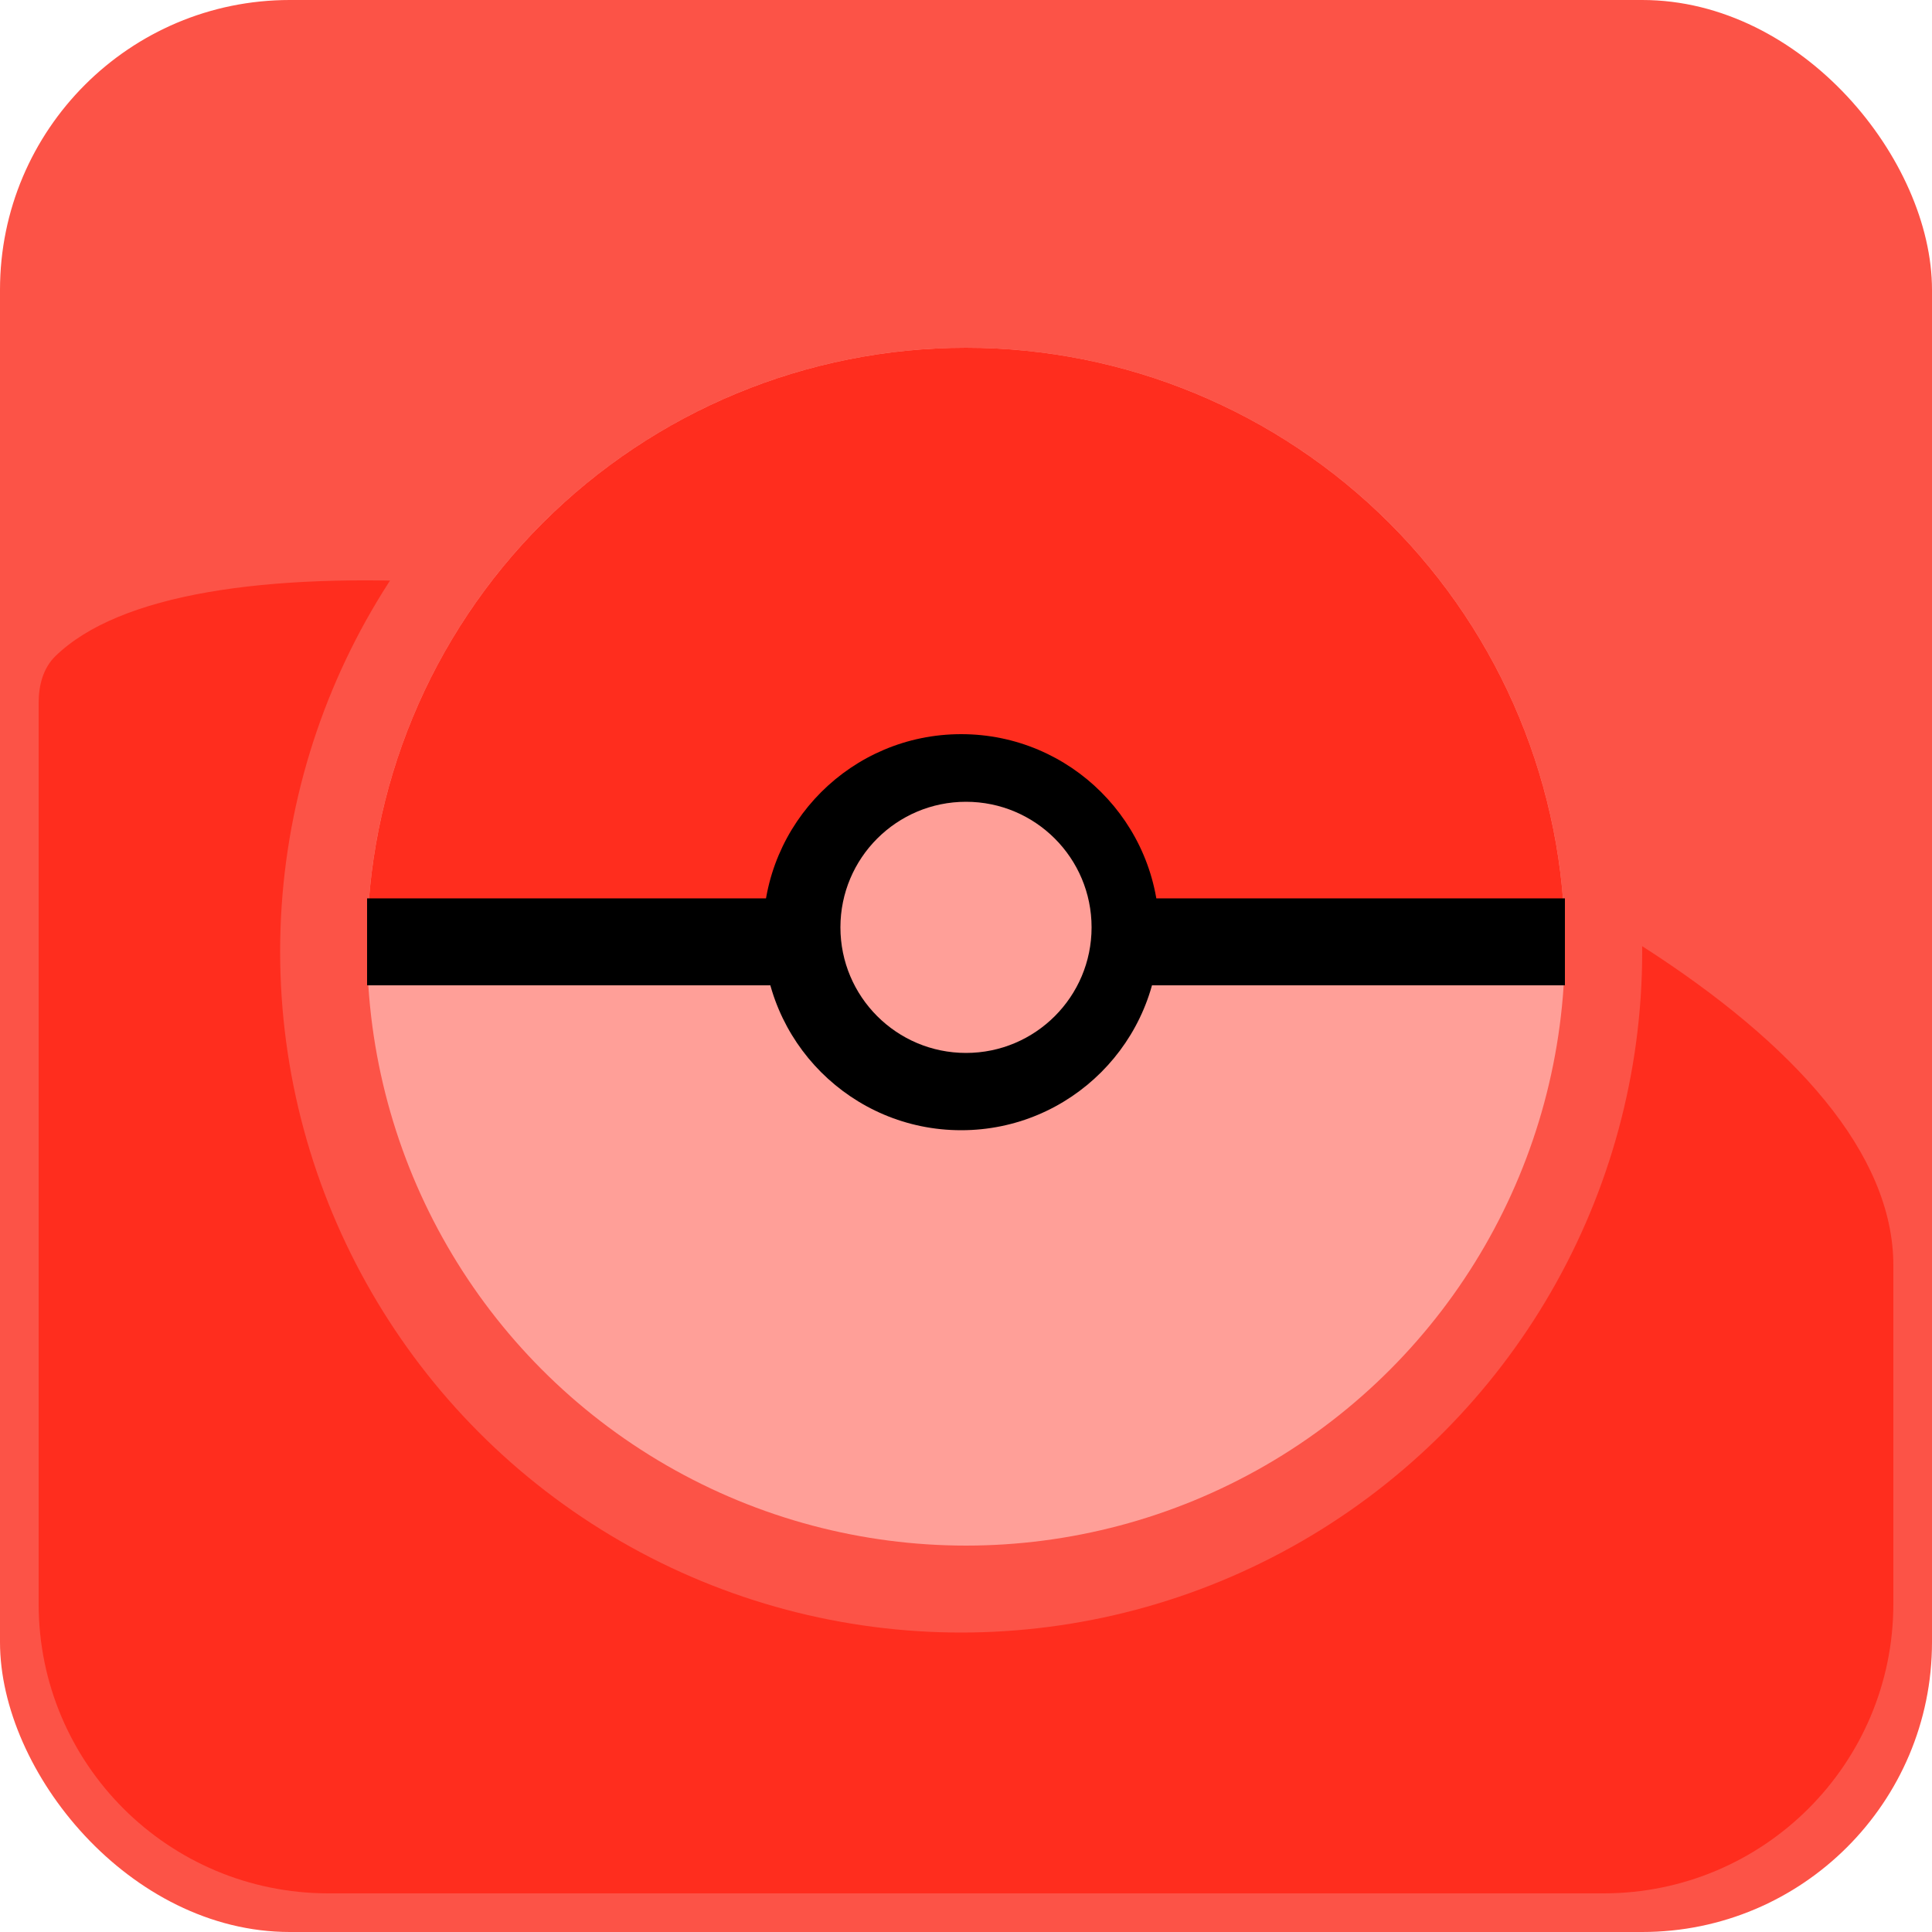 <svg width="200" height="200" viewBox="0 0 200 200" fill="none" xmlns="http://www.w3.org/2000/svg">
  <rect width="200" height="200" rx="30" fill="#FC5347"/>
  <path d="M4 72.744C4 70.972 4.46 69.167 5.729 67.93C32.282 42.029 196 84.658 196 131C196 145.266 196 156.826 196 166.018C196 182.587 182.569 196 166 196H34C17.431 196 4 182.599 4 166.03C4 145.368 4 114.144 4 72.744Z" fill="#FF2D1E"/>
  <circle cx="99.5" cy="98.5" r="70.5" fill="#FC5347"/>
  <circle cx="100" cy="98" r="62" fill="#FF9F98"/>
  <path d="M162 98C162 81.557 155.468 65.787 143.841 54.159C132.213 42.532 116.443 36 100 36C83.557 36 67.787 42.532 56.159 54.159C44.532 65.787 38 81.557 38 98L100 98H162Z" fill="#FF2D1E"/>
  <circle cx="99.5" cy="96.5" r="20.5" fill="black"/>
  <line x1="38" y1="97.5" x2="162" y2="97.5" stroke="black" stroke-width="9"/>
  <circle cx="100" cy="96" r="13" fill="#FF9F98"/>
</svg>